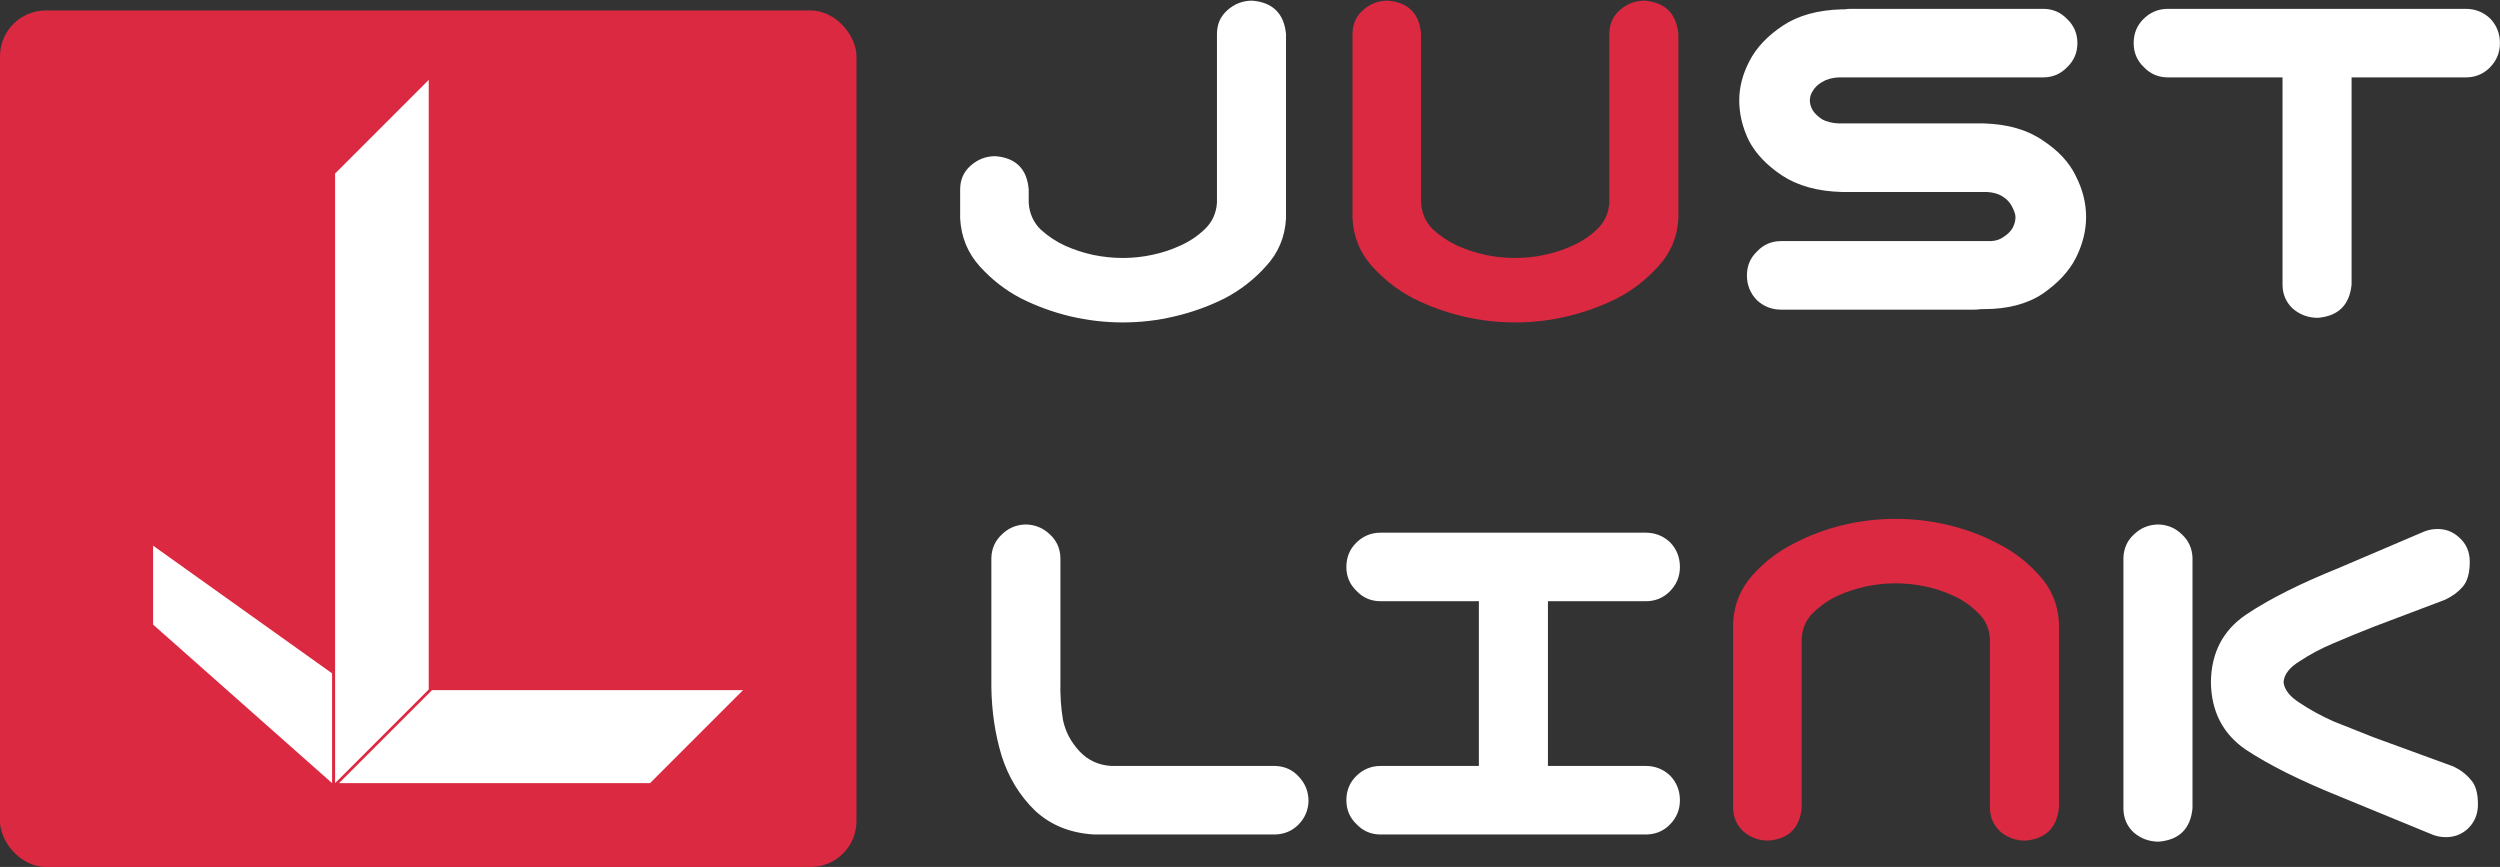 <svg width="1909" height="662" viewBox="0 0 1909 662" fill="none" xmlns="http://www.w3.org/2000/svg">
<rect x="0" y="0" width="1909" height="662" fill="#333333" stroke="none"/>
<path d="M857.391 246.203C843.849 246.203 830.438 244.641 817.156 241.516C804.135 238.391 791.635 233.833 779.656 227.844C767.677 221.594 757.13 213.391 748.016 203.234C738.901 193.078 733.953 180.969 733.172 166.906V150.5V144.641C733.172 137.349 735.776 131.359 740.984 126.672C746.453 121.724 752.833 119.25 760.125 119.25C775.75 120.552 784.214 129.016 785.516 144.641V154.797C786.036 162.87 789.031 169.641 794.5 175.109C800.229 180.318 806.479 184.484 813.25 187.609C820.281 190.734 827.443 193.078 834.734 194.641C842.286 196.203 849.839 196.984 857.391 196.984C864.943 196.984 872.365 196.203 879.656 194.641C887.208 193.078 894.37 190.734 901.141 187.609C908.172 184.484 914.422 180.318 919.891 175.109C925.62 169.641 928.745 162.87 929.266 154.797V25.891C929.266 18.599 931.87 12.609 937.078 7.922C942.547 2.974 948.927 0.5 956.219 0.5C971.844 1.802 980.438 10.266 982 25.891V150.5V166.906C981.219 180.969 976.141 193.078 966.766 203.234C957.651 213.391 947.104 221.594 935.125 227.844C923.146 233.833 910.516 238.391 897.234 241.516C884.214 244.641 870.932 246.203 857.391 246.203ZM1586.3 32.922C1586.3 40.214 1583.69 46.333 1578.48 51.281C1573.54 56.49 1567.42 59.094 1560.12 59.094H1403.88C1398.93 59.354 1394.76 60.526 1391.38 62.609C1388.25 64.432 1385.91 66.646 1384.34 69.25C1382.78 71.594 1382 74.068 1382 76.672C1382 79.276 1382.78 81.88 1384.34 84.484C1385.91 86.828 1388.25 89.042 1391.38 91.125C1394.76 92.948 1398.93 93.99 1403.88 94.25H1514.81C1533.04 94.771 1548.02 99.068 1559.73 107.141C1571.71 114.953 1580.18 124.068 1585.12 134.484C1590.33 144.641 1592.94 155.057 1592.94 165.734C1592.94 176.151 1590.33 186.568 1585.12 196.984C1579.92 207.141 1571.45 216.255 1559.73 224.328C1548.02 232.141 1533.04 236.047 1514.81 236.047H1512.47C1510.91 236.307 1509.34 236.438 1507.78 236.438H1360.12C1352.83 236.438 1346.58 233.964 1341.38 229.016C1336.43 223.807 1333.95 217.557 1333.95 210.266C1333.95 202.974 1336.56 196.854 1341.77 191.906C1346.71 186.698 1352.83 184.094 1360.12 184.094H1517.16C1522.1 184.354 1526.14 183.443 1529.27 181.359C1532.65 179.276 1535.12 176.932 1536.69 174.328C1538.25 171.464 1539.03 168.599 1539.03 165.734C1539.03 163.911 1538.25 161.438 1536.69 158.312C1535.12 154.927 1532.65 152.193 1529.27 150.109C1526.14 148.026 1522.1 146.854 1517.16 146.594H1406.22C1387.99 146.073 1372.89 141.906 1360.91 134.094C1349.19 126.281 1340.72 117.427 1335.52 107.531C1330.57 97.375 1328.09 87.088 1328.09 76.672C1328.09 66.516 1330.7 56.49 1335.91 46.594C1341.11 36.438 1349.58 27.453 1361.3 19.641C1373.02 11.828 1387.99 7.661 1406.22 7.141H1408.56C1410.12 6.88 1411.69 6.75 1413.25 6.75H1560.12C1567.42 6.75 1573.54 9.354 1578.48 14.562C1583.69 19.51 1586.3 25.63 1586.3 32.922ZM1629.27 32.922C1629.27 25.63 1631.74 19.51 1636.69 14.562C1641.9 9.354 1648.15 6.75 1655.44 6.75H1882.78C1890.07 6.75 1896.32 9.224 1901.53 14.172C1906.48 19.38 1908.95 25.63 1908.95 32.922C1908.95 40.214 1906.35 46.464 1901.14 51.672C1896.19 56.62 1890.07 59.094 1882.78 59.094H1795.67V217.297C1794.11 232.922 1785.52 241.385 1769.89 242.688C1762.6 242.688 1756.22 240.344 1750.75 235.656C1745.54 230.708 1742.94 224.589 1742.94 217.297V59.094H1655.44C1648.15 59.094 1642.03 56.49 1637.08 51.281C1631.87 46.333 1629.27 40.214 1629.27 32.922ZM782.781 400.5C790.073 400.5 796.323 402.974 801.531 407.922C806.74 412.609 809.474 418.599 809.734 425.891V520.031C809.474 530.708 810.125 540.604 811.688 549.719C813.51 558.573 817.677 566.516 824.188 573.547C830.698 580.578 838.901 584.354 848.797 584.875H973.797C981.089 585.135 987.078 587.87 991.766 593.078C996.714 598.286 999.188 604.536 999.188 611.828C998.927 618.859 996.323 624.849 991.375 629.797C986.688 634.484 980.828 636.958 973.797 637.219H835.516C817.286 636.177 802.182 630.057 790.203 618.859C778.484 607.401 770.021 593.469 764.812 577.062C759.865 560.656 757.26 543.208 757 524.719V425.891C757.26 418.859 759.865 413 764.812 408.312C769.76 403.365 775.75 400.76 782.781 400.5ZM1028.09 611.047C1028.09 603.755 1030.57 597.635 1035.52 592.688C1040.72 587.479 1046.97 584.875 1054.27 584.875H1129.27V459.094H1054.27C1046.97 459.094 1040.85 456.49 1035.91 451.281C1030.7 446.333 1028.09 440.214 1028.09 432.922C1028.09 425.63 1030.57 419.51 1035.52 414.562C1040.72 409.354 1046.97 406.75 1054.27 406.75H1256.61C1263.9 406.75 1270.15 409.224 1275.36 414.172C1280.31 419.38 1282.78 425.63 1282.78 432.922C1282.78 440.214 1280.18 446.464 1274.97 451.672C1270.02 456.62 1263.9 459.094 1256.61 459.094H1182V584.875H1256.61C1263.9 584.875 1270.15 587.349 1275.36 592.297C1280.31 597.505 1282.78 603.755 1282.78 611.047C1282.78 618.339 1280.18 624.589 1274.97 629.797C1270.02 634.745 1263.9 637.219 1256.61 637.219H1054.27C1046.97 637.219 1040.85 634.615 1035.91 629.406C1030.7 624.458 1028.09 618.339 1028.09 611.047ZM1648.41 400.5C1655.44 400.76 1661.43 403.365 1666.38 408.312C1671.32 413 1673.93 418.859 1674.19 425.891V617.297C1672.62 632.922 1664.03 641.385 1648.41 642.688C1641.11 642.688 1634.73 640.344 1629.27 635.656C1624.06 630.708 1621.45 624.589 1621.45 617.297V425.891C1621.71 418.599 1624.45 412.609 1629.66 407.922C1634.86 402.974 1641.11 400.5 1648.41 400.5ZM1715.2 469.25C1732.65 457.531 1756.22 445.682 1785.91 433.703L1849.97 406.359C1852.83 405.057 1855.96 404.276 1859.34 404.016C1866.64 403.495 1872.89 405.708 1878.09 410.656C1883.3 415.344 1885.91 421.464 1885.91 429.016C1885.91 437.609 1884.08 443.99 1880.44 448.156C1877.05 452.062 1872.62 455.318 1867.16 457.922L1812.47 478.625C1801.79 482.792 1791.64 486.958 1782 491.125C1772.62 495.031 1764.03 499.589 1756.22 504.797C1748.41 509.484 1744.24 514.823 1743.72 520.812C1744.24 526.542 1748.41 531.88 1756.22 536.828C1764.03 542.036 1772.62 546.724 1782 550.891C1791.64 554.797 1801.79 558.833 1812.47 563L1873.41 585.266C1878.88 587.87 1883.3 591.255 1886.69 595.422C1890.33 599.328 1892.16 605.578 1892.16 614.172C1892.16 621.724 1889.55 627.974 1884.34 632.922C1879.14 637.609 1872.89 639.693 1865.59 639.172C1862.21 638.911 1859.08 638.13 1856.22 636.828L1785.91 607.922C1756.22 595.943 1732.52 584.094 1714.81 572.375C1697.36 560.396 1688.51 543.208 1688.25 520.812C1688.51 498.417 1697.49 481.229 1715.2 469.25Z" fill="white"/>
<path d="M1157 246.203C1143.46 246.203 1130.05 244.641 1116.77 241.516C1103.74 238.391 1091.24 233.833 1079.27 227.844C1067.29 221.594 1056.74 213.391 1047.62 203.234C1038.51 193.078 1033.56 180.969 1032.78 166.906V150.5V25.891C1032.78 18.599 1035.39 12.609 1040.59 7.922C1046.06 2.974 1052.44 0.5 1059.73 0.5C1075.36 1.802 1083.82 10.266 1085.12 25.891V154.797C1085.65 162.87 1088.64 169.641 1094.11 175.109C1099.84 180.318 1106.09 184.484 1112.86 187.609C1119.89 190.734 1127.05 193.078 1134.34 194.641C1141.9 196.203 1149.45 196.984 1157 196.984C1164.55 196.984 1171.97 196.203 1179.27 194.641C1186.82 193.078 1193.98 190.734 1200.75 187.609C1207.78 184.484 1214.03 180.318 1219.5 175.109C1225.23 169.641 1228.35 162.87 1228.88 154.797V25.891C1228.88 18.599 1231.48 12.609 1236.69 7.922C1242.16 2.974 1248.54 0.5 1255.83 0.5C1271.45 1.802 1280.05 10.266 1281.61 25.891V150.5V166.906C1280.83 180.969 1275.75 193.078 1266.38 203.234C1257.26 213.391 1246.71 221.594 1234.73 227.844C1222.76 233.833 1210.12 238.391 1196.84 241.516C1183.82 244.641 1170.54 246.203 1157 246.203ZM1447.62 396.203C1461.17 396.203 1474.45 397.766 1487.47 400.891C1500.75 404.016 1513.38 408.703 1525.36 414.953C1537.34 420.943 1547.89 429.016 1557 439.172C1566.38 449.328 1571.45 461.438 1572.23 475.5V491.906V616.516C1570.67 632.141 1562.08 640.604 1546.45 641.906C1539.16 641.906 1532.78 639.562 1527.31 634.875C1522.1 629.927 1519.5 623.807 1519.5 616.516V487.609C1518.98 479.536 1515.85 472.896 1510.12 467.688C1504.66 462.219 1498.41 457.922 1491.38 454.797C1484.6 451.672 1477.44 449.328 1469.89 447.766C1462.6 446.203 1455.18 445.422 1447.62 445.422C1440.07 445.422 1432.52 446.203 1424.97 447.766C1417.68 449.328 1410.52 451.672 1403.48 454.797C1396.71 457.922 1390.46 462.219 1384.73 467.688C1379.27 472.896 1376.27 479.536 1375.75 487.609V616.516C1374.45 632.141 1365.98 640.604 1350.36 641.906C1343.07 641.906 1336.69 639.562 1331.22 634.875C1326.01 629.927 1323.41 623.807 1323.41 616.516V491.906V475.5C1324.19 461.438 1329.14 449.328 1338.25 439.172C1347.36 429.016 1357.91 420.943 1369.89 414.953C1381.87 408.703 1394.37 404.016 1407.39 400.891C1420.67 397.766 1434.08 396.203 1447.62 396.203Z" fill="#DB2941"/>
<rect y="8" width="654" height="654" rx="35" fill="#DB2941"/>
<path d="M255.879 598L327.379 526.5L327.374 61L255.874 132.5L255.879 598Z" fill="white"/>
<path d="M258.874 598L329.874 527L567.374 527.004L496.374 598.004L258.874 598Z" fill="white"/>
<path d="M253.574 598L253.574 514.176L116.899 416.676L116.899 476.938L253.574 598Z" fill="white"/>
</svg>
